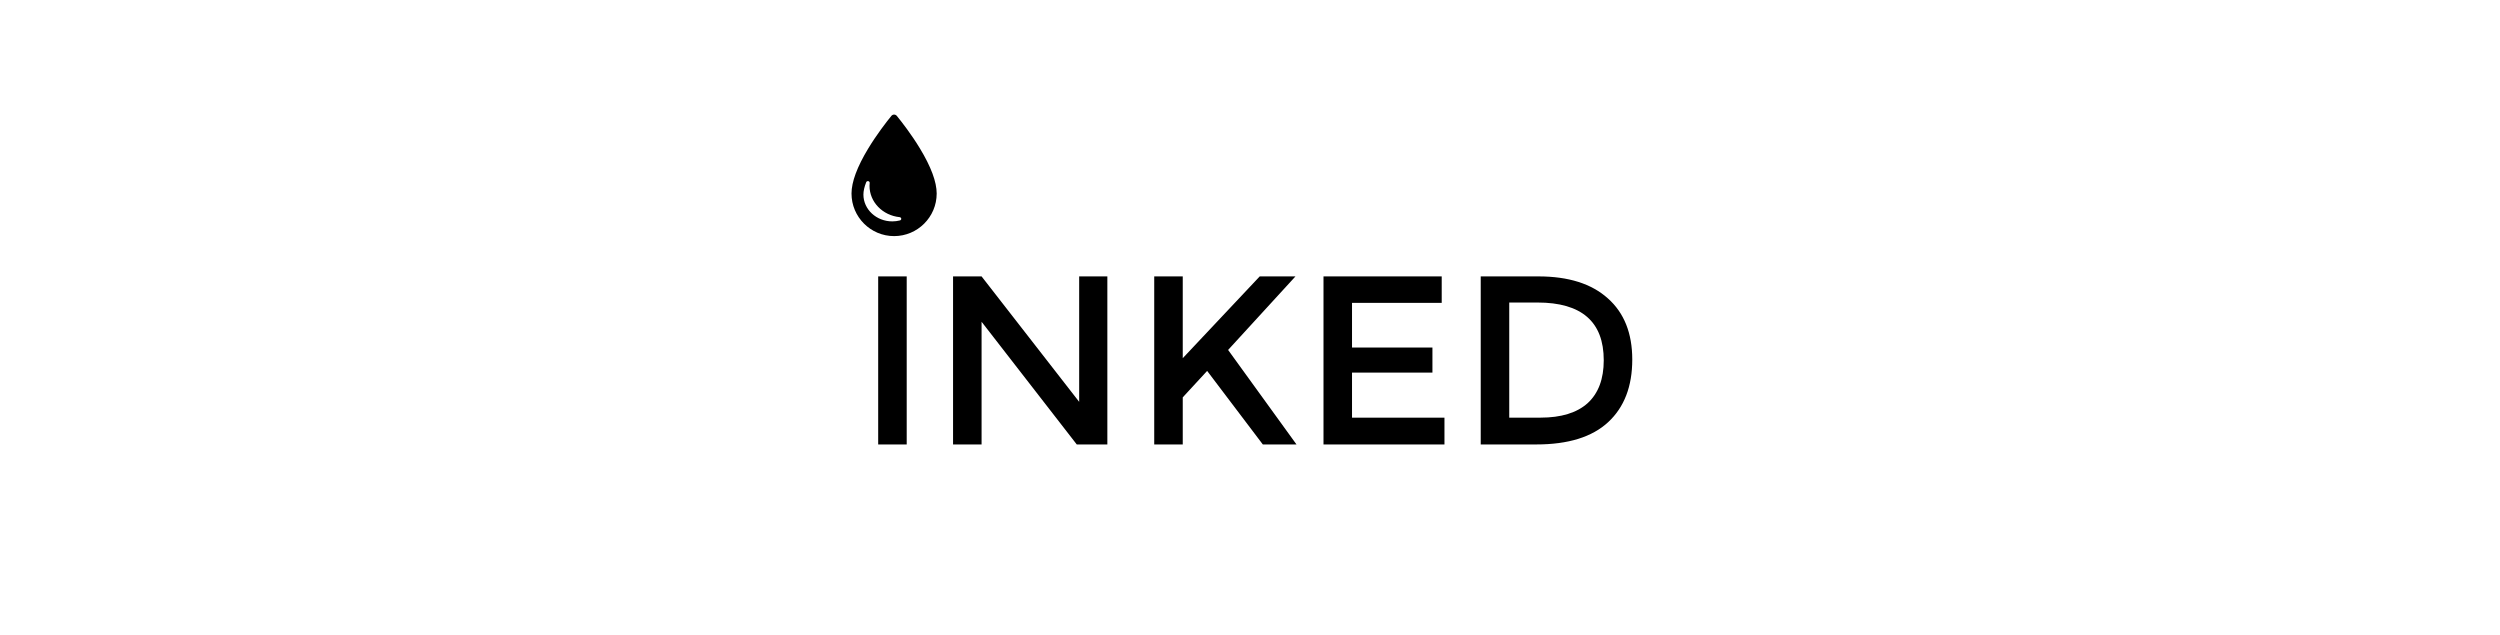 <svg
width="720" 
height="183" 
viewBox="0 0 720 183" 
fill="none" 
xmlns="http://www.w3.org/2000/svg">
<path d="M252.917 79.604H261.132V128H252.917V79.604ZM310.802 79.604H318.917V128H310.109L282.694 92.668V128H274.48V79.604H282.694L310.802 115.728V79.604ZM332.417 79.604H340.632V103.159L362.801 79.604H373.094L353.696 100.784L373.391 128H363.692L347.659 106.821L340.632 114.441V128H332.417V79.604ZM415.213 79.604V87.225H389.382V100.091H412.541V107.315H389.382V120.28H416.005V128H381.167V79.604H415.213ZM443.075 79.604C451.719 79.604 458.383 81.716 463.067 85.938C467.752 90.095 470.094 95.967 470.094 103.555C470.094 111.274 467.785 117.278 463.166 121.567C458.548 125.856 451.653 128 442.482 128H426.449V79.604H443.075ZM442.779 87.126H434.663V120.28H443.669C449.607 120.28 454.127 118.895 457.228 116.124C460.329 113.287 461.88 109.163 461.88 103.753C461.88 92.668 455.513 87.126 442.779 87.126Z" fill="black"/>
<g clip-path="url(#clip0)">
<path d="M264.945 42.76C262.464 38.664 259.703 35.119 258.279 33.37C258.088 33.136 257.802 33 257.5 33C257.198 33 256.912 33.136 256.721 33.37C255.297 35.119 252.537 38.666 250.055 42.762C246.857 48.042 245.235 52.406 245.235 55.735C245.235 62.498 250.737 68 257.5 68C264.263 68 269.765 62.498 269.765 55.735C269.765 52.404 268.143 48.039 264.945 42.76ZM259.183 63.483C258.467 63.666 257.724 63.759 256.973 63.759C252.391 63.759 248.663 60.296 248.663 56.039C248.663 55.011 248.934 53.811 249.469 52.471C249.559 52.244 249.817 52.115 250.07 52.17C250.324 52.224 250.494 52.445 250.468 52.686C250.437 52.973 250.421 53.254 250.421 53.52C250.421 58.152 254.153 62.031 259.103 62.542C259.349 62.568 259.541 62.752 259.561 62.982C259.581 63.211 259.422 63.422 259.183 63.483Z" fill="black"/>
</g>
<defs>
<clipPath id="clip0">
<rect width="35" height="35" fill="white" transform="translate(240 33)"/>
</clipPath>
</defs>
</svg>
<!-- viewBox="0 0 720 183" -->